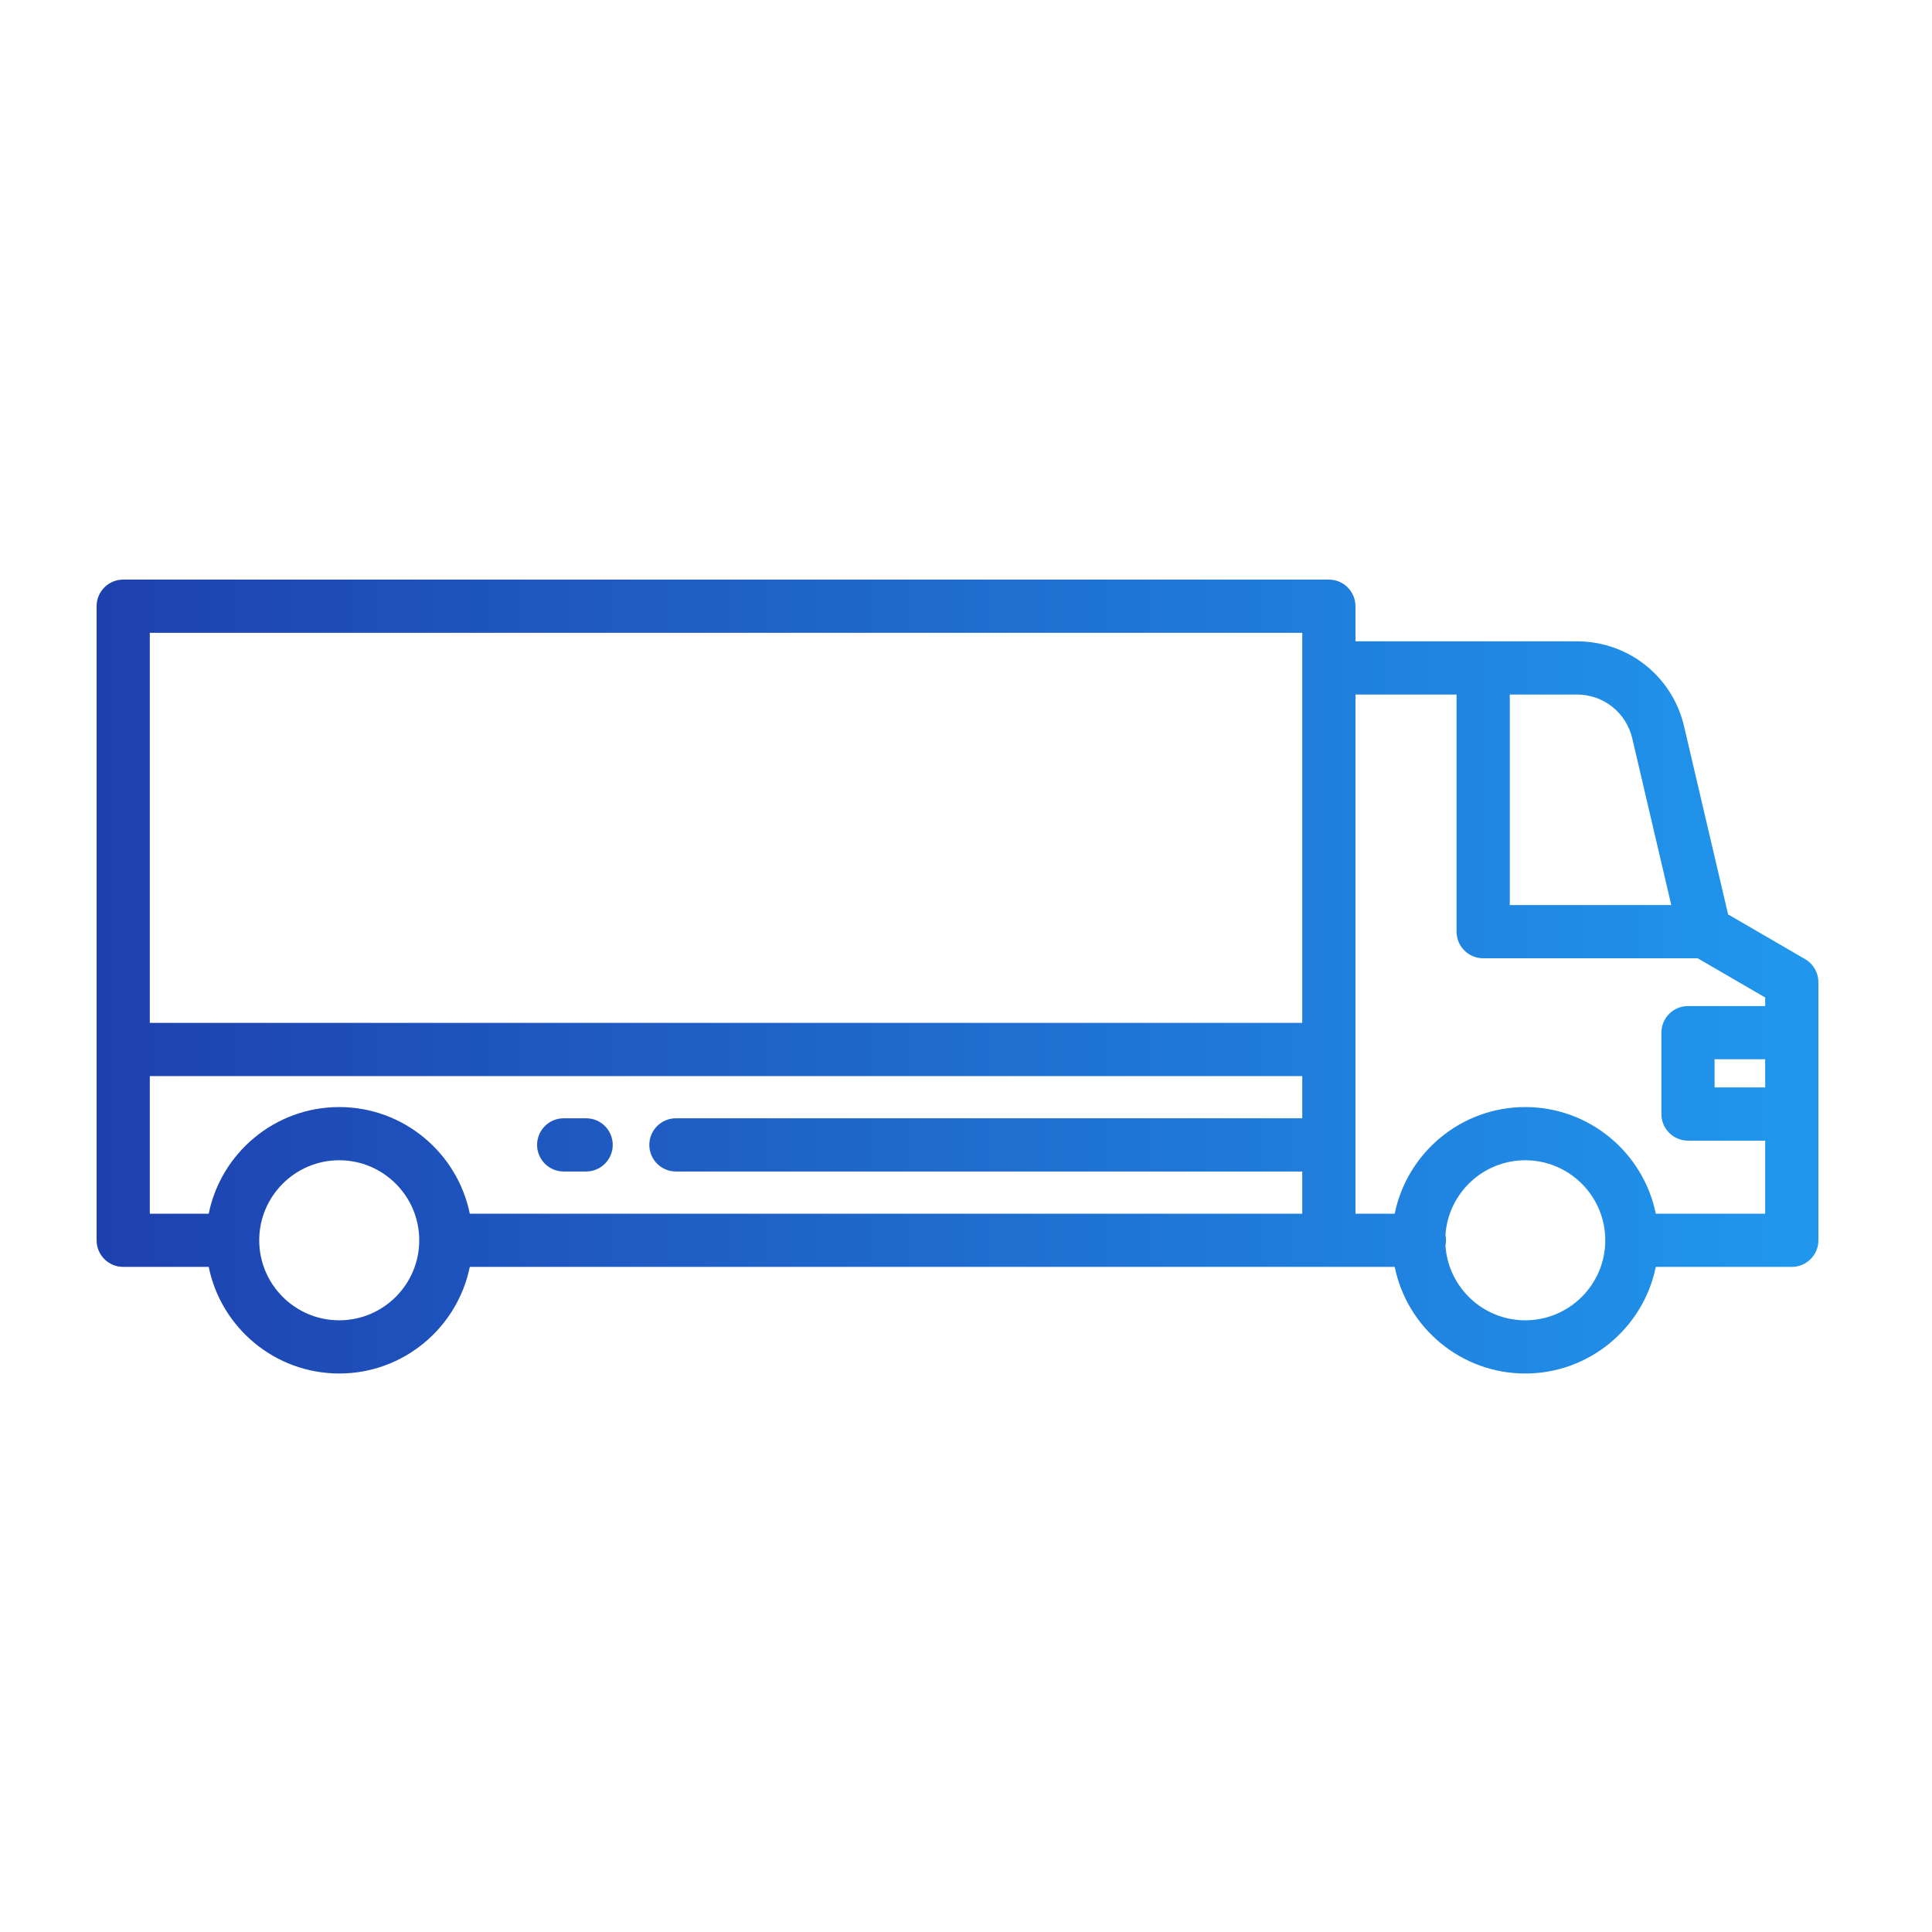 <?xml version="1.0" encoding="UTF-8"?>
<svg width="80px" height="80px" viewBox="0 0 80 80" version="1.1" xmlns="http://www.w3.org/2000/svg" xmlns:xlink="http://www.w3.org/1999/xlink">
    <!-- Generator: Sketch 60.1 (88133) - https://sketch.com -->
   <defs>
    <linearGradient id="gradientColor" x1="0%" y1="50%" x2="100%" y2="50%">
      <stop offset="0%" stop-color="#1e40af"/>  <!-- Dark Blue (Tailwind blue-800) -->
      <stop offset="100%" stop-color="#2098ee"/>  <!-- Light Blue -->
    </linearGradient>
  </defs>
    <title>svg / services / enclosed</title>
    <desc>Created with Sketch.</desc>
    <g id="svg-/-services-/-enclosed" stroke="none" stroke-width="1" fill="none" fill-rule="evenodd">
        <path d="M55.025,24 C55.633,24 56.127,24.493 56.127,25.101 L56.127,25.101 L56.127,26.556 L65.295,26.556 C67.424,26.556 69.249,28.004 69.734,30.076 L69.734,30.076 L71.557,37.864 L74.748,39.717 C75.087,39.914 75.296,40.277 75.296,40.669 L75.296,40.669 L75.296,51.358 C75.296,51.966 74.803,52.459 74.195,52.459 L74.195,52.459 L68.563,52.459 C68.051,54.975 65.822,56.874 63.158,56.874 C60.493,56.874 58.264,54.975 57.752,52.459 L57.752,52.459 L19.453,52.459 C18.941,54.975 16.712,56.874 14.047,56.874 C11.383,56.874 9.154,54.975 8.642,52.459 L8.642,52.459 L5.101,52.459 C4.493,52.459 4,51.966 4,51.357 L4,51.357 L4,25.101 C4,24.493 4.493,24 5.101,24 L5.101,24 Z M14.047,48.044 C12.22,48.044 10.734,49.531 10.734,51.358 C10.734,53.185 12.22,54.671 14.047,54.671 C15.874,54.671 17.36,53.185 17.36,51.358 C17.36,49.531 15.874,48.044 14.047,48.044 Z M63.158,48.044 C61.405,48.044 59.967,49.413 59.853,51.137 C59.867,51.208 59.875,51.282 59.875,51.358 C59.875,51.433 59.867,51.507 59.853,51.578 C59.967,53.303 61.405,54.671 63.158,54.671 C64.985,54.671 66.471,53.185 66.471,51.358 C66.471,49.531 64.985,48.044 63.158,48.044 Z M53.924,44.559 L6.203,44.559 L6.203,50.256 L8.642,50.256 C9.154,47.74 11.383,45.841 14.047,45.841 C16.712,45.841 18.941,47.74 19.453,50.256 L19.453,50.256 L53.924,50.256 L53.924,48.509 L27.988,48.509 C27.38,48.509 26.887,48.016 26.887,47.408 C26.887,46.799 27.38,46.306 27.988,46.306 L27.988,46.306 L53.924,46.306 L53.924,44.559 Z M60.313,28.759 L56.127,28.759 L56.127,50.256 L57.752,50.256 C58.264,47.74 60.493,45.841 63.158,45.841 C65.822,45.841 68.051,47.74 68.563,50.256 L68.563,50.256 L73.093,50.256 L73.093,47.231 L69.896,47.231 C69.288,47.231 68.795,46.738 68.795,46.13 L68.795,46.13 L68.795,42.761 C68.795,42.152 69.288,41.659 69.896,41.659 L69.896,41.659 L73.093,41.659 L73.093,41.304 L70.296,39.68 L61.415,39.68 C60.807,39.68 60.313,39.187 60.313,38.578 L60.313,38.578 L60.313,28.759 Z M24.271,46.306 C24.879,46.306 25.372,46.799 25.372,47.408 C25.372,48.016 24.879,48.509 24.271,48.509 L24.271,48.509 L23.341,48.509 C22.733,48.509 22.24,48.016 22.24,47.408 C22.24,46.799 22.733,46.306 23.341,46.306 L23.341,46.306 Z M73.093,43.862 L70.997,43.862 L70.997,45.028 L73.093,45.028 L73.093,43.862 Z M53.924,26.203 L6.203,26.203 L6.203,42.356 L53.924,42.356 L53.924,26.203 Z M65.295,28.759 L62.517,28.759 L62.517,37.477 L69.204,37.477 L67.589,30.578 C67.339,29.507 66.395,28.759 65.295,28.759 L65.295,28.759 Z" id="ico-/-services-/-enclosed" fill="url(#gradientColor)" ></path>
    </g>
</svg>
